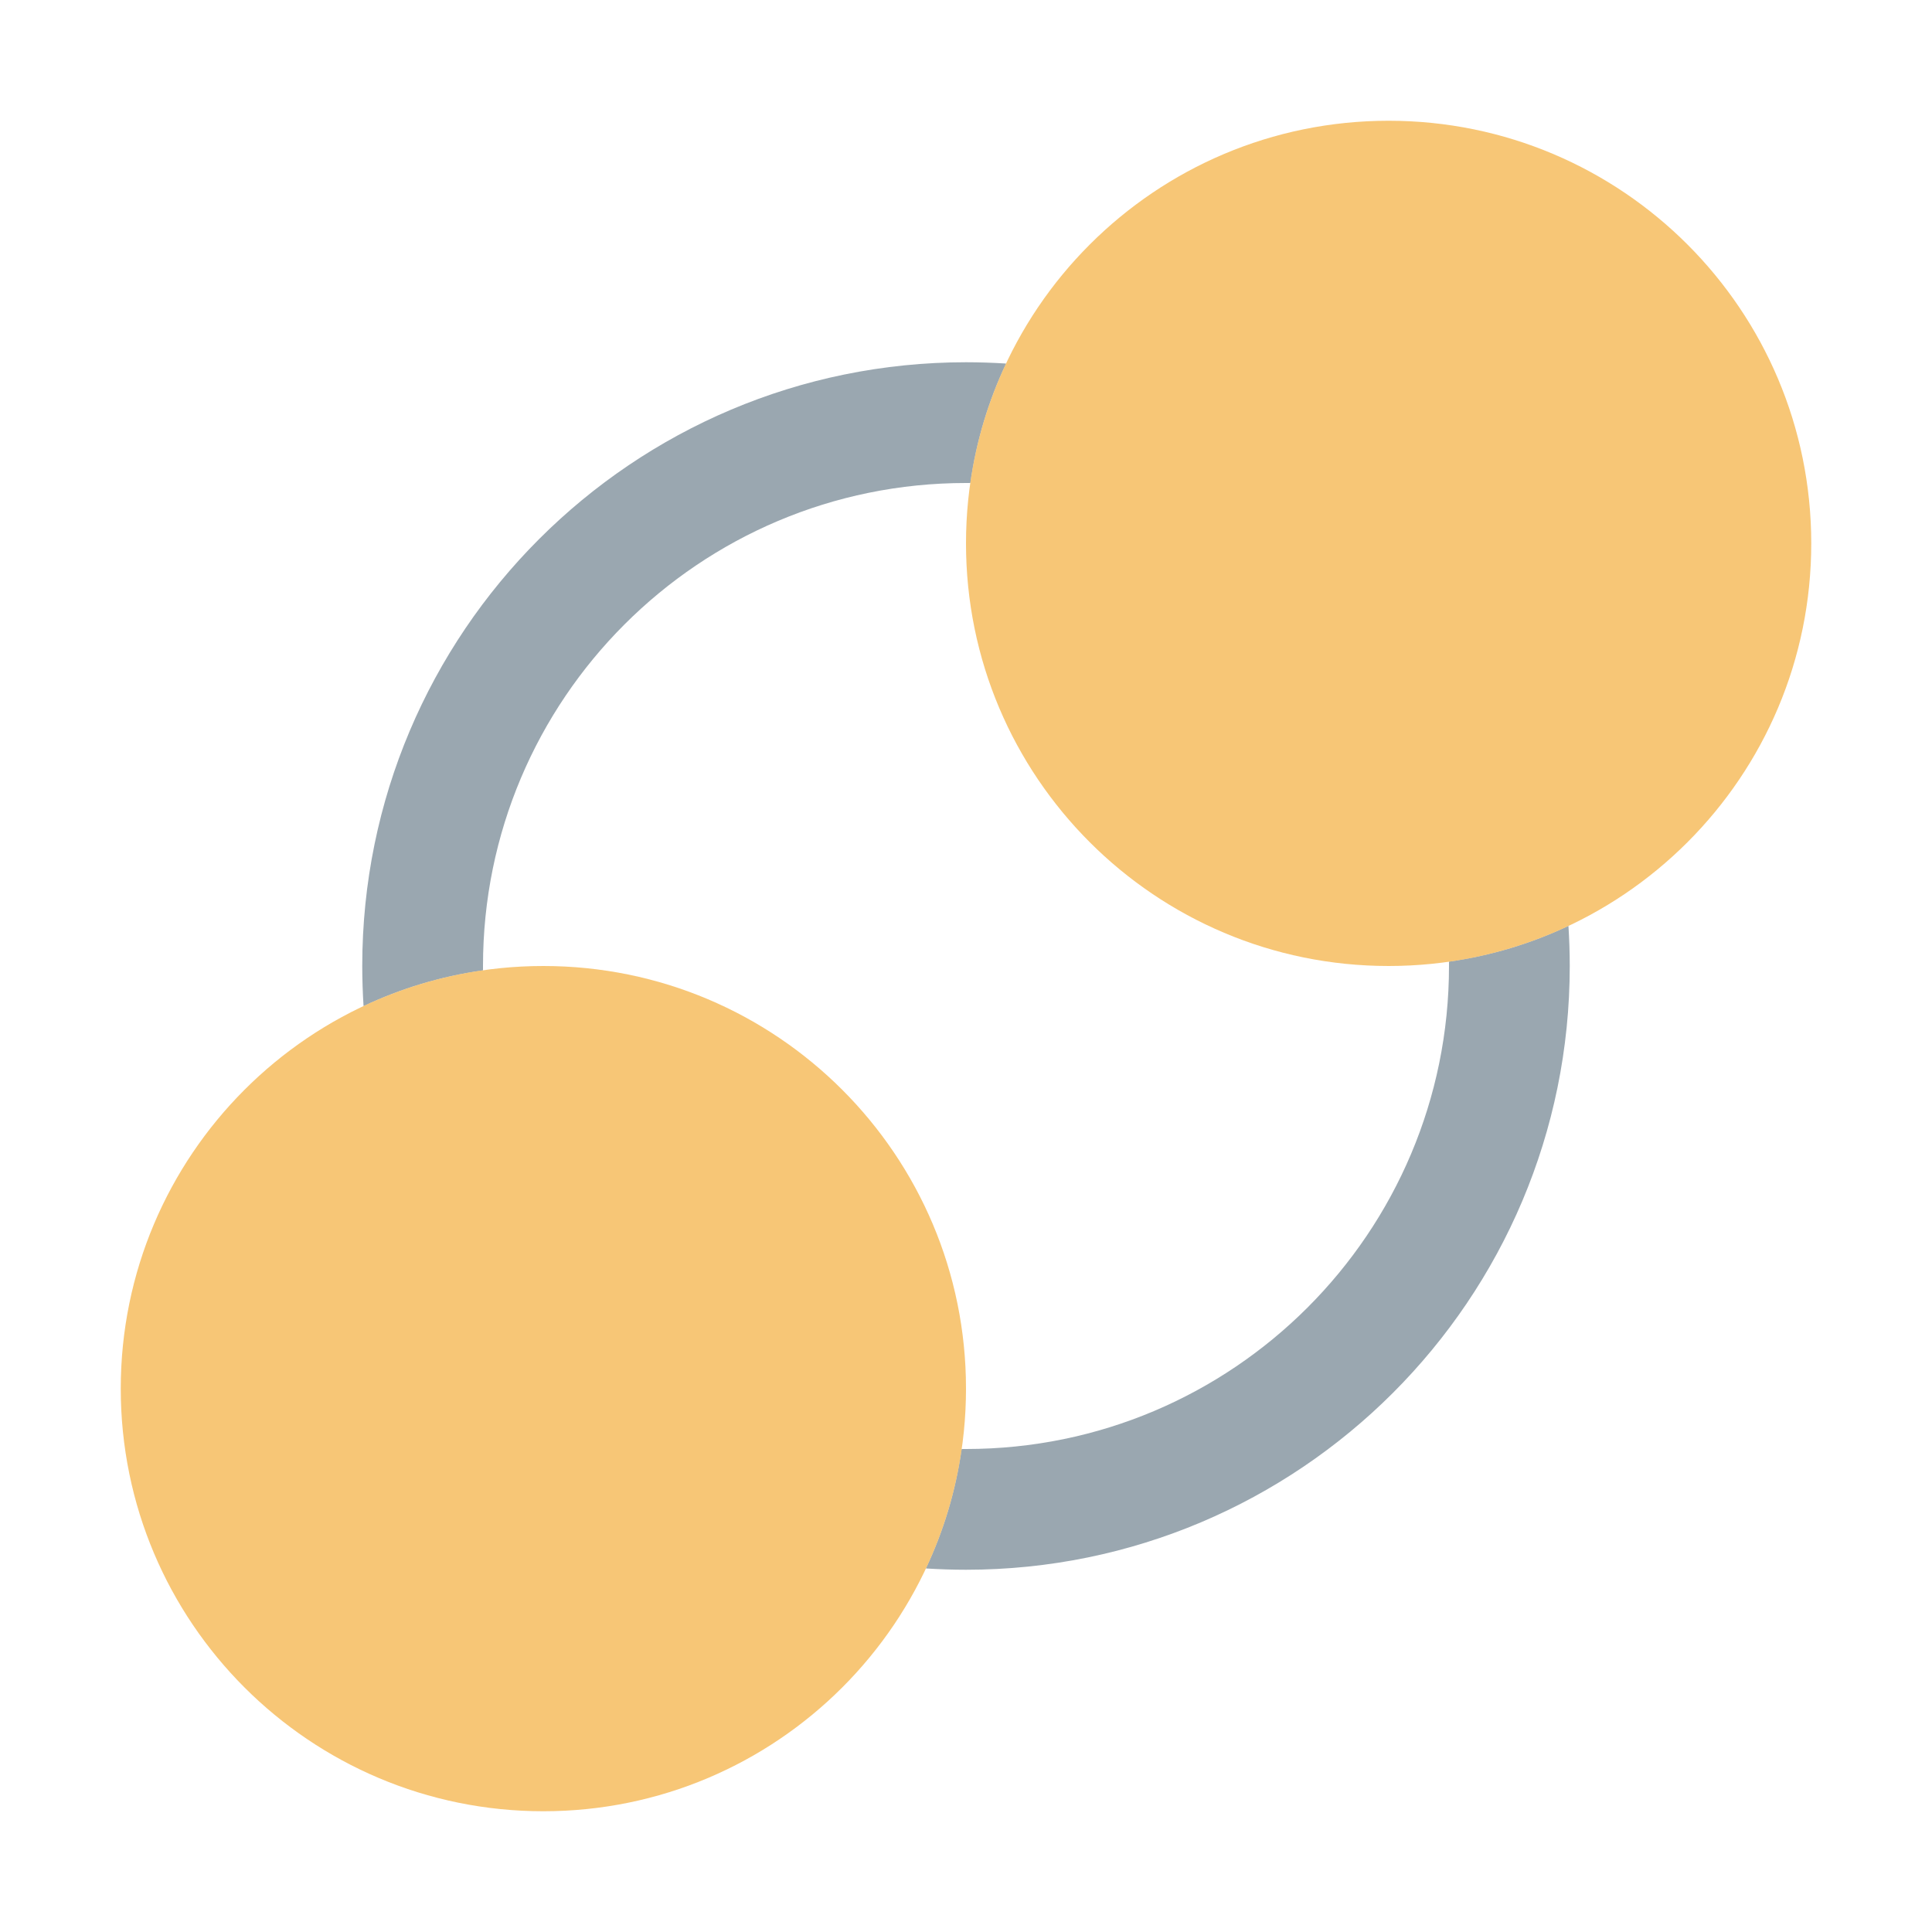 <svg width="12" height="12" viewBox="0 0 12 12" fill="none" xmlns="http://www.w3.org/2000/svg">
<path fill-rule="evenodd" clip-rule="evenodd" d="M9 6L9 5.973C9.262 5.936 9.511 5.86 9.742 5.751C9.747 5.833 9.75 5.916 9.75 6C9.75 8.071 8.071 9.75 6 9.75C5.916 9.75 5.833 9.747 5.751 9.742C5.86 9.511 5.936 9.262 5.973 9C5.982 9 5.991 9 6 9C7.657 9 9 7.657 9 6ZM3 6.027C3 6.018 3 6.009 3 6C3 4.343 4.343 3 6 3L6.027 3C6.064 2.738 6.14 2.489 6.249 2.258C6.167 2.253 6.084 2.25 6 2.25C3.929 2.25 2.25 3.929 2.25 6C2.25 6.084 2.253 6.167 2.258 6.249C2.489 6.14 2.738 6.064 3 6.027Z" fill="#9AA7B0"/>
<path fill-rule="evenodd" clip-rule="evenodd" d="M8.625 6C10.075 6 11.25 4.825 11.25 3.375C11.25 1.925 10.075 0.75 8.625 0.75C7.175 0.75 6 1.925 6 3.375C6 4.825 7.175 6 8.625 6Z" fill="#F4AF3D" fill-opacity="0.7"/>
<path fill-rule="evenodd" clip-rule="evenodd" d="M3.375 11.25C4.825 11.25 6 10.075 6 8.625C6 7.175 4.825 6 3.375 6C1.925 6 0.75 7.175 0.75 8.625C0.75 10.075 1.925 11.25 3.375 11.25Z" fill="#F4AF3D" fill-opacity="0.7"/>
</svg>
